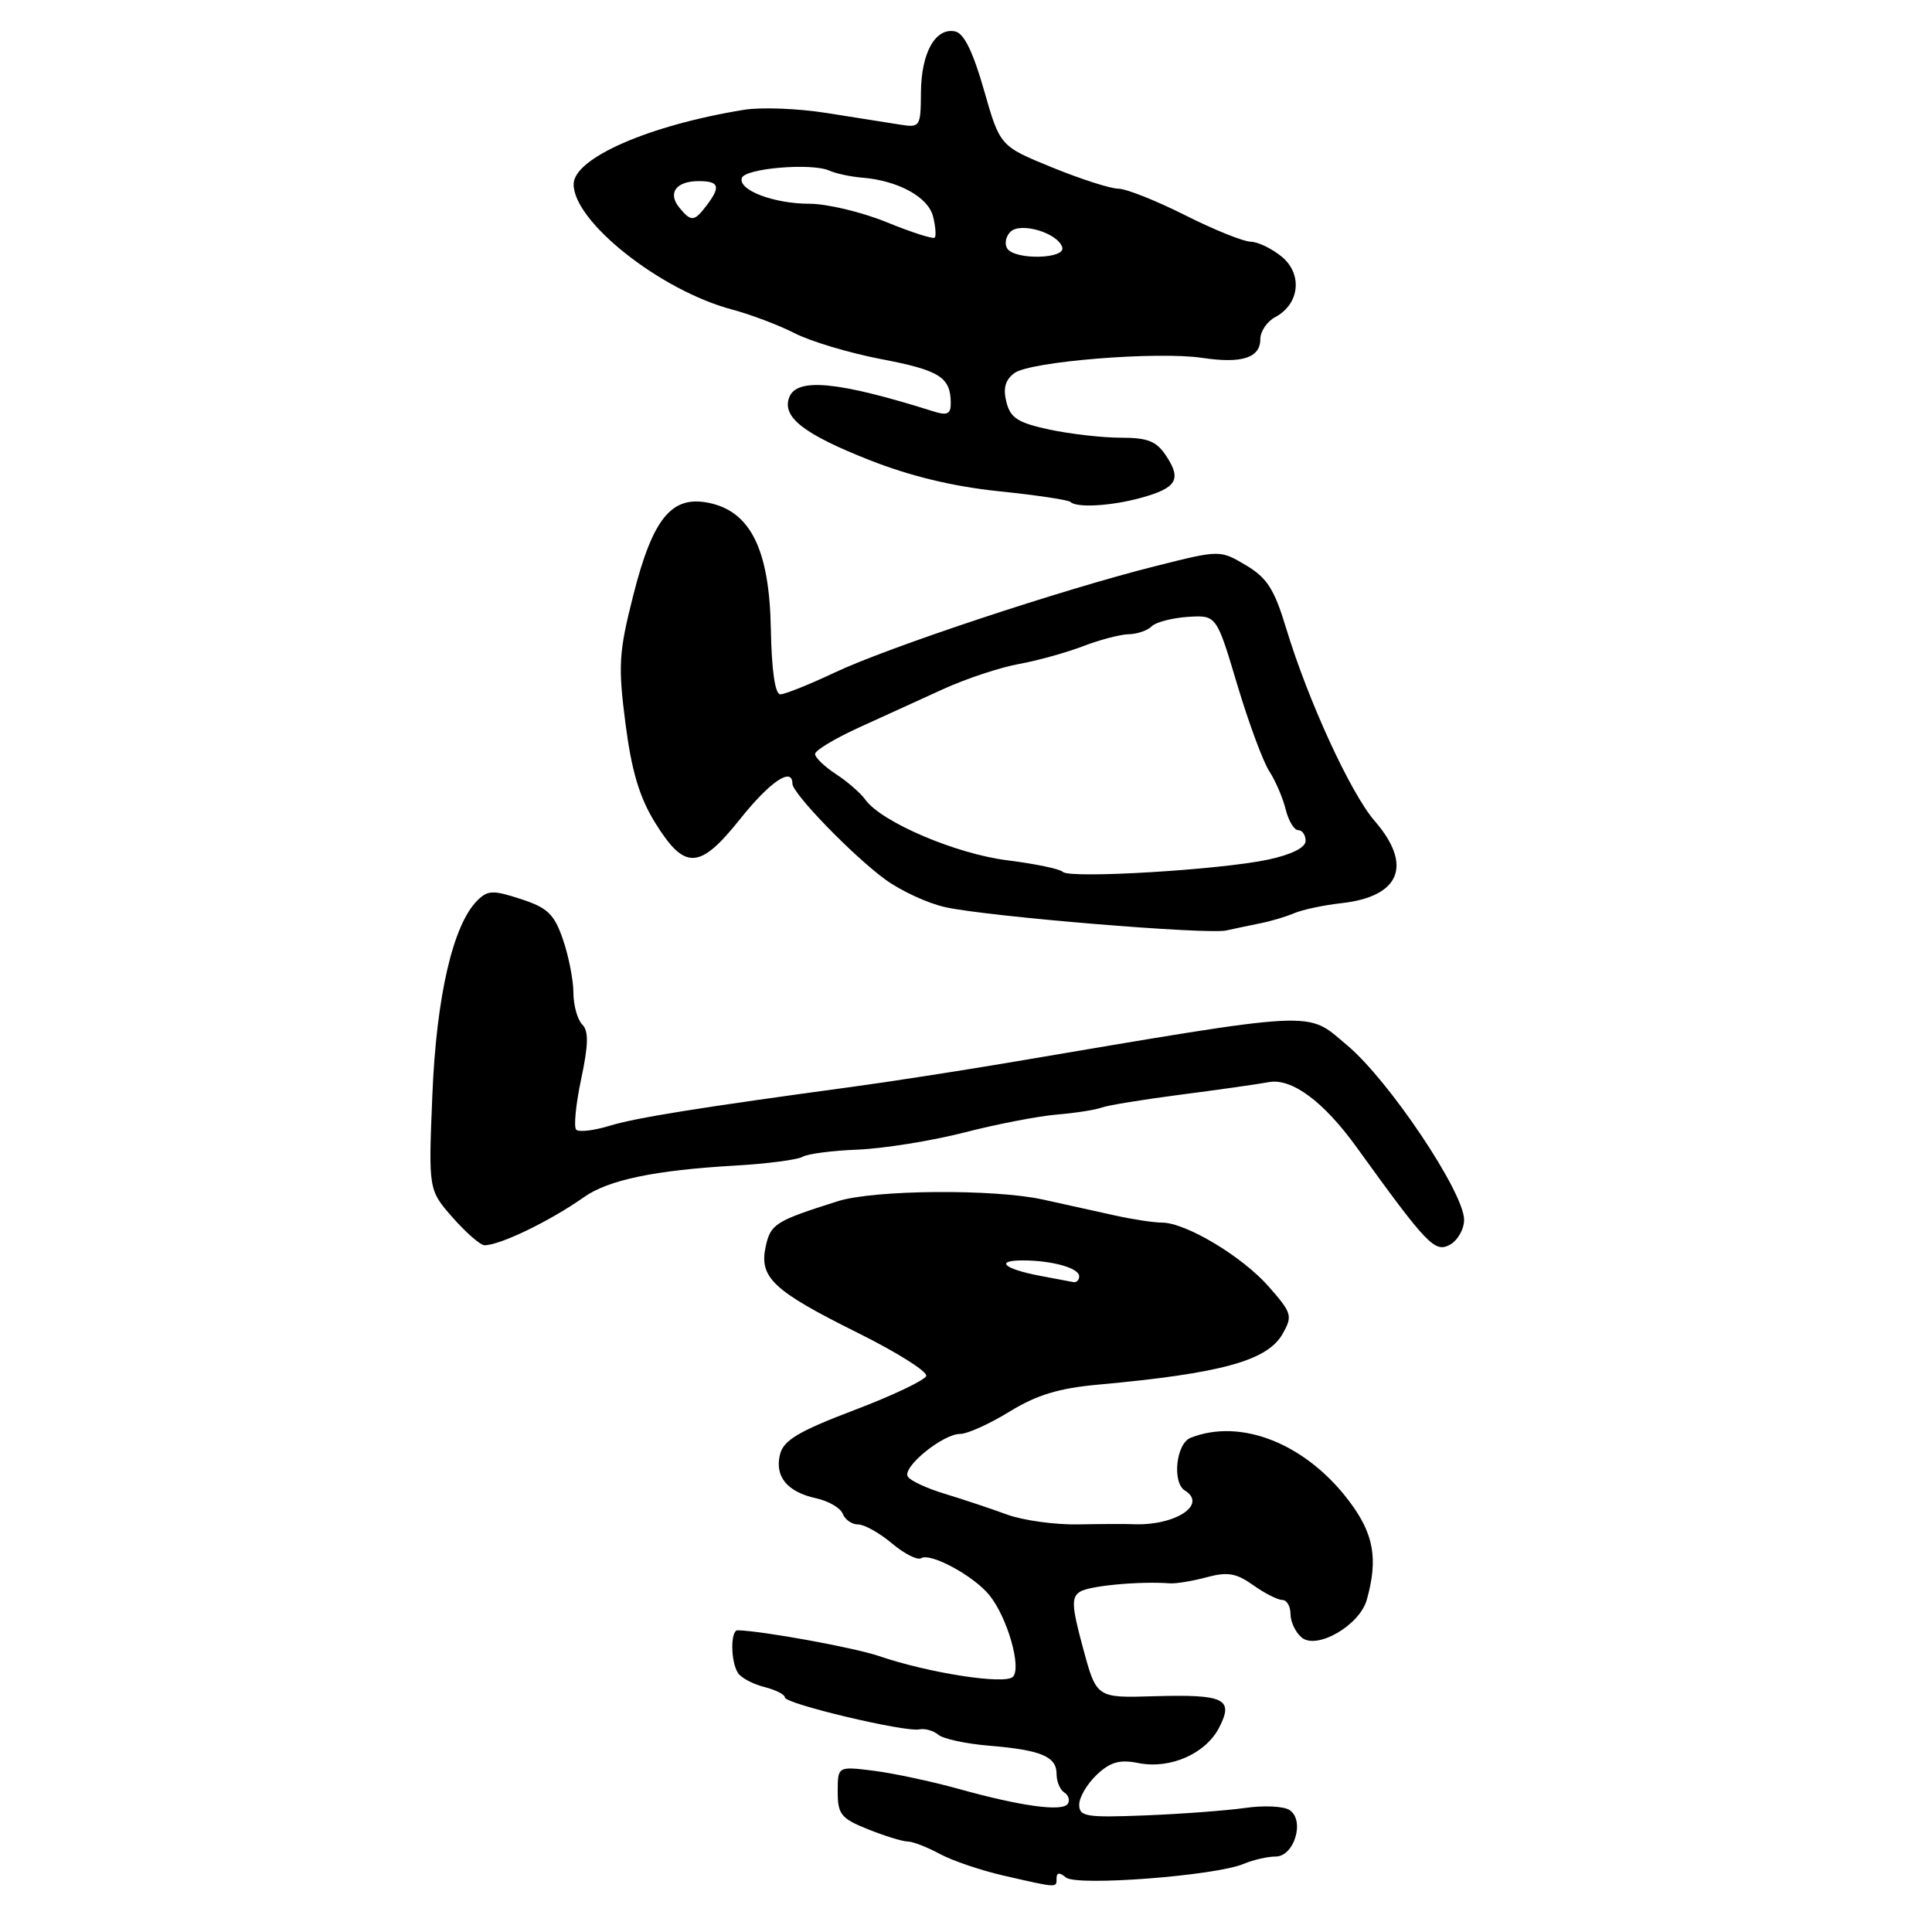 <?xml version="1.0" encoding="UTF-8" standalone="no"?>
<!DOCTYPE svg PUBLIC "-//W3C//DTD SVG 1.1//EN" "http://www.w3.org/Graphics/SVG/1.1/DTD/svg11.dtd" >
<svg xmlns="http://www.w3.org/2000/svg" xmlns:xlink="http://www.w3.org/1999/xlink" version="1.1" viewBox="0 0 256 256">
 <g >
 <path fill="currentColor"
d=" M 140.00 248.88 C 140.00 248.10 140.39 248.07 141.25 248.78 C 142.69 249.96 161.07 248.55 164.80 246.97 C 166.06 246.44 167.96 246.00 169.03 246.00 C 171.49 246.00 172.93 241.23 170.89 239.85 C 170.12 239.33 167.47 239.20 165.00 239.56 C 162.53 239.91 156.56 240.36 151.75 240.55 C 143.91 240.86 143.00 240.71 143.00 239.12 C 143.00 238.15 144.05 236.37 145.33 235.16 C 147.12 233.47 148.37 233.12 150.82 233.61 C 155.03 234.46 159.75 232.39 161.54 228.92 C 163.52 225.09 162.26 224.49 152.90 224.76 C 145.29 224.99 145.29 224.99 143.51 218.39 C 142.00 212.82 141.94 211.65 143.11 210.91 C 144.35 210.12 151.01 209.50 155.00 209.80 C 155.82 209.86 158.03 209.50 159.90 208.99 C 162.66 208.25 163.82 208.45 166.05 210.04 C 167.57 211.12 169.30 212.00 169.90 212.00 C 170.51 212.00 171.00 212.84 171.00 213.88 C 171.00 214.91 171.67 216.31 172.48 216.98 C 174.49 218.65 180.17 215.36 181.11 211.97 C 182.64 206.50 182.03 203.20 178.71 198.83 C 172.97 191.27 164.41 187.88 157.75 190.52 C 155.84 191.28 155.29 196.44 157.00 197.50 C 160.07 199.40 155.62 202.24 150.00 201.96 C 149.18 201.92 145.98 201.93 142.89 201.99 C 139.81 202.05 135.53 201.46 133.39 200.67 C 131.25 199.88 127.56 198.66 125.20 197.94 C 122.83 197.23 120.62 196.20 120.29 195.66 C 119.52 194.41 124.92 190.01 127.23 190.00 C 128.19 190.00 131.13 188.67 133.76 187.05 C 137.36 184.84 140.30 183.94 145.53 183.47 C 161.83 181.98 167.92 180.31 169.95 176.75 C 171.30 174.36 171.19 173.99 168.12 170.49 C 164.62 166.49 157.12 162.00 153.96 162.00 C 152.90 162.00 150.11 161.58 147.76 161.06 C 145.42 160.54 141.10 159.59 138.17 158.94 C 131.67 157.52 115.79 157.65 111.00 159.17 C 102.73 161.79 102.12 162.18 101.46 165.16 C 100.56 169.28 102.43 171.03 113.66 176.61 C 118.84 179.18 122.92 181.75 122.73 182.32 C 122.54 182.89 118.23 184.94 113.16 186.86 C 105.82 189.65 103.83 190.84 103.36 192.70 C 102.62 195.64 104.30 197.69 108.14 198.53 C 109.79 198.89 111.38 199.82 111.67 200.59 C 111.97 201.37 112.89 202.00 113.71 202.00 C 114.54 202.00 116.55 203.13 118.19 204.51 C 119.83 205.89 121.57 206.77 122.06 206.47 C 123.29 205.70 129.03 208.81 131.10 211.37 C 133.48 214.30 135.40 221.00 134.21 222.19 C 133.15 223.25 123.12 221.70 116.48 219.44 C 113.16 218.31 101.08 216.11 97.75 216.02 C 96.78 215.99 96.80 220.14 97.78 221.67 C 98.18 222.31 99.75 223.15 101.26 223.53 C 102.77 223.91 104.00 224.53 104.00 224.92 C 104.00 225.76 119.93 229.55 121.82 229.15 C 122.55 229.00 123.69 229.32 124.34 229.87 C 125.00 230.41 128.00 231.06 131.02 231.31 C 137.93 231.88 140.00 232.74 140.00 235.05 C 140.00 236.06 140.46 237.16 141.02 237.51 C 141.58 237.86 141.79 238.53 141.50 239.00 C 140.82 240.10 135.33 239.35 127.00 237.03 C 123.42 236.04 118.36 234.96 115.75 234.63 C 111.00 234.04 111.00 234.04 111.00 237.41 C 111.00 240.41 111.44 240.96 115.02 242.39 C 117.23 243.28 119.59 244.00 120.27 244.01 C 120.95 244.01 122.85 244.75 124.50 245.64 C 126.15 246.54 129.97 247.84 133.00 248.53 C 140.20 250.18 140.00 250.17 140.00 248.88 Z  M 194.00 161.63 C 194.00 158.00 184.04 143.14 178.50 138.50 C 172.98 133.88 175.35 133.76 133.50 140.83 C 126.90 141.94 117.67 143.37 113.00 144.00 C 92.80 146.74 84.26 148.10 80.75 149.18 C 78.68 149.81 76.70 150.04 76.35 149.69 C 76.00 149.34 76.30 146.31 77.01 142.97 C 77.98 138.40 78.01 136.61 77.15 135.75 C 76.52 135.12 75.99 133.23 75.98 131.55 C 75.98 129.87 75.35 126.70 74.60 124.50 C 73.44 121.12 72.57 120.29 69.02 119.13 C 65.32 117.92 64.63 117.94 63.23 119.34 C 60.01 122.56 57.82 132.07 57.29 145.09 C 56.77 157.67 56.77 157.67 59.99 161.34 C 61.76 163.35 63.66 165.00 64.20 165.00 C 66.27 165.00 72.86 161.81 77.39 158.62 C 80.60 156.35 86.77 155.06 97.35 154.45 C 101.67 154.20 105.72 153.67 106.35 153.28 C 106.98 152.89 110.28 152.46 113.67 152.33 C 117.06 152.19 123.39 151.18 127.74 150.07 C 132.09 148.95 137.64 147.88 140.08 147.68 C 142.51 147.48 145.18 147.06 146.00 146.75 C 146.82 146.45 151.55 145.68 156.50 145.04 C 161.45 144.40 166.68 143.66 168.11 143.39 C 171.15 142.82 175.38 145.95 179.74 151.99 C 189.07 164.92 190.11 166.01 192.09 164.95 C 193.14 164.39 194.00 162.89 194.00 161.63 Z  M 167.00 122.34 C 168.38 122.07 170.40 121.47 171.50 121.00 C 172.60 120.53 175.43 119.93 177.79 119.67 C 185.55 118.79 187.22 114.63 182.15 108.78 C 178.97 105.12 173.31 92.81 170.41 83.21 C 168.85 78.05 167.88 76.55 165.08 74.89 C 161.65 72.86 161.65 72.86 153.08 75.02 C 140.69 78.13 117.67 85.77 110.59 89.12 C 107.24 90.70 104.01 92.00 103.40 92.00 C 102.70 92.00 102.24 88.85 102.14 83.28 C 101.94 72.78 99.44 67.74 93.87 66.62 C 88.96 65.64 86.49 68.70 83.90 78.92 C 81.99 86.46 81.89 88.21 82.88 95.88 C 83.69 102.17 84.73 105.64 86.78 108.97 C 90.72 115.35 92.68 115.28 98.05 108.55 C 102.03 103.56 105.00 101.55 105.00 103.85 C 105.00 105.13 113.00 113.39 117.28 116.52 C 119.35 118.04 122.95 119.70 125.28 120.21 C 130.96 121.46 159.99 123.86 162.50 123.29 C 163.60 123.04 165.62 122.62 167.00 122.34 Z  M 151.21 65.96 C 155.90 64.66 156.58 63.54 154.56 60.46 C 153.26 58.46 152.12 58.00 148.53 58.00 C 146.09 58.00 141.83 57.51 139.05 56.92 C 134.87 56.02 133.88 55.39 133.35 53.26 C 132.89 51.44 133.21 50.32 134.42 49.43 C 136.53 47.89 153.36 46.53 159.30 47.42 C 164.56 48.21 167.00 47.42 167.00 44.93 C 167.00 43.91 167.89 42.59 168.99 42.01 C 172.20 40.29 172.63 36.34 169.86 34.03 C 168.56 32.95 166.70 32.05 165.73 32.03 C 164.75 32.01 160.82 30.43 157.00 28.50 C 153.18 26.58 149.21 25.00 148.18 25.00 C 147.15 25.00 143.20 23.73 139.40 22.18 C 132.50 19.36 132.50 19.36 130.38 11.93 C 128.92 6.83 127.72 4.39 126.55 4.16 C 123.94 3.64 122.07 6.99 122.03 12.23 C 122.00 16.81 121.92 16.94 119.25 16.51 C 117.74 16.27 113.39 15.58 109.58 14.98 C 105.77 14.37 100.82 14.18 98.58 14.55 C 86.00 16.59 76.02 20.95 76.01 24.41 C 75.99 29.37 87.49 38.48 96.99 41.01 C 99.47 41.67 103.22 43.09 105.33 44.17 C 107.45 45.25 112.60 46.79 116.79 47.59 C 124.49 49.06 125.96 49.98 125.98 53.37 C 126.00 54.85 125.54 55.09 123.75 54.53 C 111.09 50.54 105.60 50.00 104.58 52.64 C 103.58 55.25 106.47 57.51 115.18 60.95 C 120.60 63.09 126.27 64.46 132.32 65.09 C 137.29 65.60 141.57 66.24 141.84 66.51 C 142.66 67.32 147.27 67.05 151.21 65.96 Z  M 137.74 169.04 C 132.97 168.12 131.78 167.00 135.58 167.01 C 139.48 167.03 143.00 168.03 143.00 169.12 C 143.00 169.60 142.66 169.95 142.25 169.89 C 141.84 169.82 139.81 169.44 137.74 169.04 Z  M 140.83 115.53 C 140.46 115.14 137.17 114.46 133.52 114.00 C 126.69 113.16 116.79 108.93 114.66 105.96 C 114.02 105.07 112.26 103.54 110.75 102.56 C 109.24 101.57 108.00 100.38 108.00 99.91 C 108.00 99.44 110.59 97.88 113.75 96.43 C 116.91 94.99 121.97 92.68 124.98 91.31 C 128.00 89.93 132.50 88.44 134.98 87.99 C 137.47 87.54 141.30 86.47 143.50 85.63 C 145.70 84.78 148.42 84.07 149.55 84.04 C 150.68 84.02 152.05 83.55 152.61 82.99 C 153.16 82.44 155.32 81.88 157.40 81.74 C 161.19 81.50 161.19 81.50 163.93 90.68 C 165.44 95.73 167.35 100.90 168.18 102.18 C 169.01 103.46 169.99 105.74 170.36 107.25 C 170.73 108.76 171.48 110.00 172.02 110.00 C 172.56 110.00 173.00 110.64 173.00 111.42 C 173.00 112.31 171.15 113.23 168.05 113.90 C 161.71 115.26 141.71 116.46 140.83 115.53 Z  M 133.45 32.91 C 133.08 32.31 133.27 31.33 133.88 30.72 C 135.21 29.39 140.12 30.84 140.75 32.75 C 141.28 34.33 134.42 34.49 133.45 32.91 Z  M 117.48 29.44 C 114.19 28.10 109.61 27.01 107.30 27.00 C 102.53 27.00 97.77 25.19 98.30 23.58 C 98.72 22.30 107.53 21.56 109.87 22.60 C 110.77 23.00 112.74 23.42 114.26 23.54 C 119.01 23.93 122.99 26.11 123.63 28.67 C 123.97 30.00 124.06 31.27 123.85 31.49 C 123.63 31.70 120.76 30.78 117.48 29.44 Z  M 90.04 27.54 C 88.42 25.60 89.56 24.00 92.56 24.00 C 95.31 24.00 95.54 24.71 93.61 27.25 C 91.99 29.38 91.58 29.41 90.04 27.54 Z "/>
</g>
</svg>